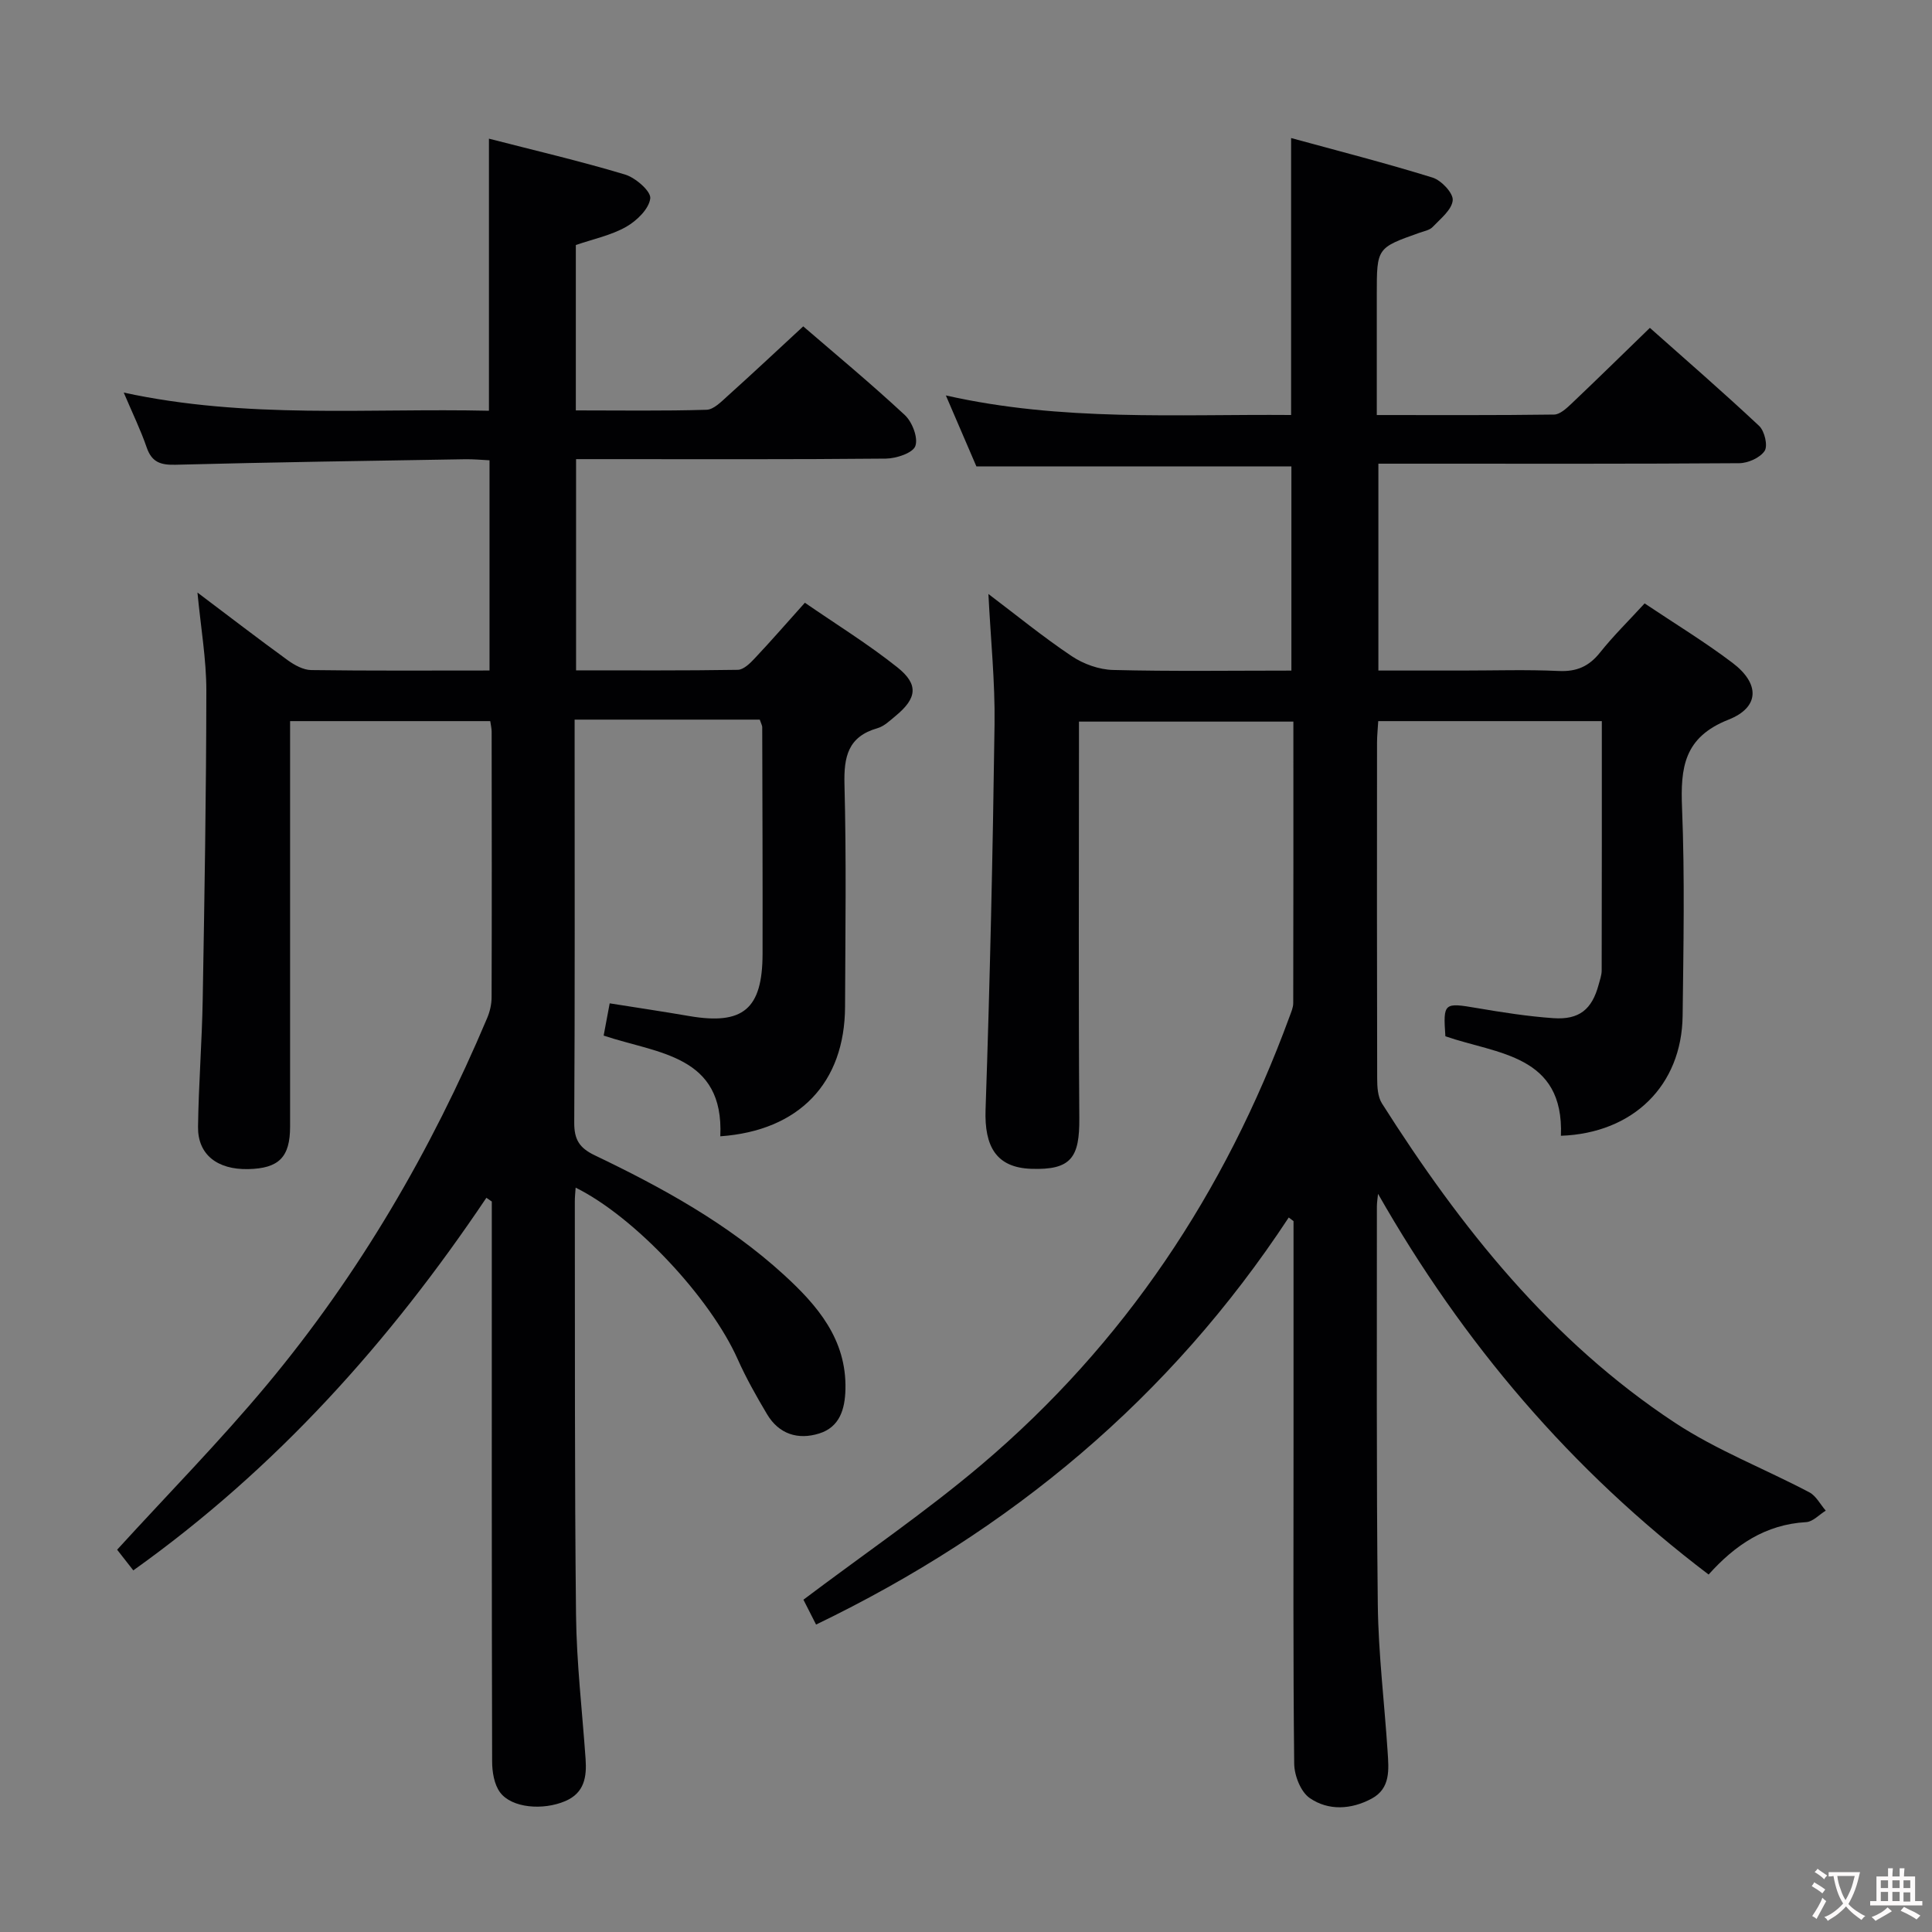 <svg enable-background="new 0 0 400 400" viewBox="0 0 400 400" xmlns="http://www.w3.org/2000/svg"><rect x="0" y="0" width="400" height="400" fill="#808080" stroke="none"/><path d="m353.75 325.99c-28.55-21.65-50.87-47.96-68.44-78.82-.08.88-.24 1.75-.24 2.63.02 27.49-.12 54.99.19 82.48.12 10.12 1.37 20.23 2.03 30.36.24 3.67.66 7.62-3.31 9.75-4.21 2.26-8.93 2.55-12.81-.12-1.87-1.28-3.19-4.66-3.22-7.1-.24-21.83-.14-43.66-.14-65.48 0-15.62 0-31.25 0-46.87-.33-.25-.66-.5-.99-.75-24.57 37.36-57.5 64.81-97.86 84.28-1.11-2.18-2.05-4.03-2.62-5.15 12.56-9.47 25.24-18.1 36.88-27.96 29.59-25.07 50.42-56.37 63.75-92.72.34-.93.78-1.9.78-2.85.05-19.3.03-38.61.03-58.27-14.74 0-29.15 0-44.39 0v5.62c0 25.49-.11 50.99.07 76.48.06 8.08-1.62 10.79-9.96 10.49-7.22-.25-9.71-4.59-9.45-12.26.91-26.58 1.5-53.17 1.86-79.76.12-8.78-.8-17.58-1.27-26.99 5.77 4.36 11.32 8.9 17.25 12.87 2.43 1.63 5.66 2.79 8.57 2.86 12.15.31 24.31.13 36.91.13 0-14.29 0-28.31 0-42.28-21.7 0-43.28 0-65.22 0-1.91-4.44-3.98-9.26-6.32-14.69 24.02 5.43 47.75 3.86 71.48 4.05 0-19.11 0-37.68 0-57.34 9.79 2.68 19.62 5.19 29.29 8.19 1.81.56 4.31 3.22 4.17 4.7-.18 1.97-2.54 3.82-4.16 5.53-.63.66-1.78.86-2.71 1.19-8.84 3.13-8.85 3.12-8.85 12.72v25.02c12.52 0 24.62.07 36.72-.1 1.21-.02 2.56-1.29 3.58-2.25 5.31-5.04 10.53-10.16 16.24-15.7 7.4 6.58 15.15 13.29 22.62 20.3 1.13 1.06 1.84 4.1 1.14 5.17-.94 1.43-3.44 2.54-5.28 2.55-21.98.16-43.98.1-65.97.1-2.8 0-5.6 0-8.72 0v42.83h17.36c6.67 0 13.34-.22 19.99.09 3.7.17 6.24-.94 8.53-3.81 2.79-3.5 6.01-6.65 9.24-10.18 6.13 4.11 12.39 7.91 18.19 12.3 5.67 4.29 5.69 9.19-.83 11.77-9.24 3.65-9.95 9.93-9.61 18.31.58 14.31.29 28.66.12 42.98-.17 14.45-10.23 24.33-25.2 24.86.67-16.82-13.19-16.88-23.92-20.6-.48-6.95-.3-7.01 6.55-5.84 5.23.89 10.51 1.72 15.8 2.09 5.38.37 8-1.82 9.38-6.93.26-.96.62-1.95.63-2.92.04-17.12.03-34.24.03-51.65-15.51 0-30.74 0-46.29 0-.09 1.58-.25 3.03-.25 4.47-.02 23.16-.03 46.32.03 69.49 0 1.75.11 3.82 1 5.21 16.27 25.64 34.99 49.18 60.64 66.09 8.67 5.71 18.58 9.53 27.82 14.4 1.41.74 2.29 2.51 3.41 3.8-1.35.83-2.66 2.3-4.05 2.38-8.44.47-14.74 4.76-20.2 10.85z" fill="#010103"/><path d="m119.18 245.89c-.07 1.07-.18 2-.17 2.94.05 28.5-.06 56.99.25 85.49.11 9.96 1.28 19.9 1.98 29.85.26 3.72-.25 7.03-4.19 8.72-4.64 1.99-11.11 1.44-13.51-1.79-1.23-1.65-1.65-4.25-1.65-6.43-.1-37.16-.07-74.33-.07-111.49 0-1.47 0-2.94 0-4.42-.37-.26-.75-.52-1.12-.77-19.97 29.73-43.49 56.04-73.1 77.14-1.11-1.41-2.37-3.03-3.35-4.28 10.53-11.54 21.28-22.46 31.06-34.2 19.07-22.89 33.96-48.42 45.55-75.87.57-1.34.92-2.88.92-4.32.06-18.33.03-36.66.01-54.99 0-.64-.16-1.27-.29-2.17-13.73 0-27.3 0-41.44 0v5.47 78.49c0 6.32-2.32 8.65-8.66 8.79-6.43.14-10.47-3.02-10.4-8.75.12-8.81.82-17.62.97-26.43.37-21.31.73-42.62.75-63.92 0-6.44-1.13-12.88-1.84-20.27 6.61 4.98 12.59 9.58 18.69 14.01 1.4 1.01 3.22 2.02 4.85 2.04 12.16.17 24.31.09 36.93.09 0-14.47 0-28.68 0-43.52-1.55-.07-3.3-.25-5.05-.22-19.98.33-39.95.62-59.92 1.14-3.09.08-4.94-.48-6.01-3.58-1.23-3.58-2.9-7-4.75-11.36 25.49 5.53 50.58 3.19 75.61 3.76 0-18.89 0-37.27 0-56.33 9.34 2.41 18.84 4.62 28.16 7.42 2.18.65 5.42 3.47 5.24 4.95-.26 2.17-2.8 4.64-4.99 5.88-3.1 1.76-6.78 2.52-10.42 3.77v34.24c9.17 0 18.12.14 27.06-.13 1.49-.04 3.07-1.69 4.37-2.86 5.19-4.67 10.29-9.45 15.65-14.41 6.56 5.66 13.99 11.81 21.03 18.36 1.54 1.43 2.8 4.72 2.18 6.42-.53 1.45-3.94 2.57-6.08 2.6-19.5.19-39 .11-58.49.11-1.79 0-3.59 0-5.67 0v43.73c11.26 0 22.38.07 33.49-.11 1.19-.02 2.55-1.36 3.51-2.39 3.42-3.63 6.69-7.4 10.37-11.5 6.42 4.43 13.06 8.53 19.12 13.35 4.51 3.58 4.09 6.45-.38 10.12-1.15.95-2.34 2.11-3.7 2.5-6.12 1.75-6.99 5.91-6.84 11.67.4 15.32.18 30.66.12 45.99-.06 15.79-9.5 25.68-25.83 26.84.8-16.83-12.91-17.1-24.15-20.85.36-1.94.75-3.98 1.25-6.68 5.55.88 11.04 1.7 16.51 2.64 11.1 1.89 15.11-1.45 15.14-12.85.03-15.66-.03-31.33-.07-46.99 0-.3-.19-.6-.51-1.54-6.05 0-12.32 0-18.59 0-6.32 0-12.65 0-19.74 0v4.94c0 26.16.07 52.33-.08 78.49-.02 3.49 1.05 5.24 4.22 6.76 13.99 6.7 27.58 14.16 39.12 24.69 6.97 6.36 13.06 13.4 12.81 23.77-.1 4.11-1.18 7.82-5.44 9.15-4.38 1.37-8.33.14-10.79-3.99-2.2-3.7-4.33-7.47-6.08-11.39-5.66-12.71-21.28-29.46-33.55-35.52z" fill="#010103"/><g fill="#fcfafa"><path d="m377.9 391.2c-.2.3-.4.5-.6.8-.7-.6-1.4-1-2.2-1.5.2-.3.4-.5.5-.8.6.4 1.4.8 2.3 1.5zm-1.8 6.1c-.2-.2-.5-.4-.9-.6.4-.6.8-1.2 1.2-1.9s.7-1.3.9-1.9c.3.3.5.5.8.7-.7 1.3-1.4 2.6-2 3.7zm2.2-9c-.3.3-.5.5-.6.8-.6-.6-1.3-1.1-2-1.5.3-.3.5-.5.6-.7.6.5 1.3.9 2 1.4zm.3.2v-.9h2 4.5c-.3 1.3-.6 2.5-1 3.6s-.9 2.1-1.4 3c.4.5 1 1 1.6 1.4s1.2.8 1.9 1.1c-.3.2-.5.4-.8.8-.4-.3-1-.7-1.6-1.2s-1.2-1.1-1.6-1.6c-.5.6-1.1 1.1-1.7 1.6s-1.4.9-2.1 1.4c-.1-.3-.3-.5-.7-.8.6-.2 1.2-.5 1.9-1s1.4-1.1 2-1.8c-.5-.8-.9-1.6-1.2-2.5s-.6-2-.8-3.2c-.4.1-.7.1-1 .1zm2.5 2.7c.3 1 .7 1.7 1 2.2.3-.5.6-1.1 1-2s.6-1.9.9-3h-3.2-.4c.1.9.3 1.8.7 2.8z"/><path d="m396.5 388.5v1.5 3.6h1.5v.9c-.4 0-1 0-1.7 0h-7.9c-.5 0-.9 0-1.2 0v-.9h1.3v-3.5c0-.7 0-1.2 0-1.6h2.4c0-.8 0-1.4 0-1.7h1c0 .3-.1.8-.1 1.7h1.5c0-.8 0-1.4 0-1.7h1c0 .3-.1.9-.1 1.7zm-8.2 9.2c-.2-.3-.5-.5-.8-.8.8-.3 1.4-.6 1.9-.9s1-.7 1.4-1.1c.3.3.6.5.9.8-1.6 1-2.8 1.6-3.4 2zm2.6-6.8v-1.6h-1.5v1.6zm0 2.7v-1.9h-1.5v1.9zm2.4-2.7v-1.6h-1.5v1.6zm0 2.7v-1.9h-1.5v1.9zm.2 2 .7-.8c.4.2.9.5 1.6.8s1.3.7 1.8 1c-.3.3-.5.5-.8.8-.4-.3-1.5-1-3.3-1.8zm2-4.7v-1.6h-1.4v1.6zm0 2.8v-1.9h-1.4v1.9z"/></g></svg>